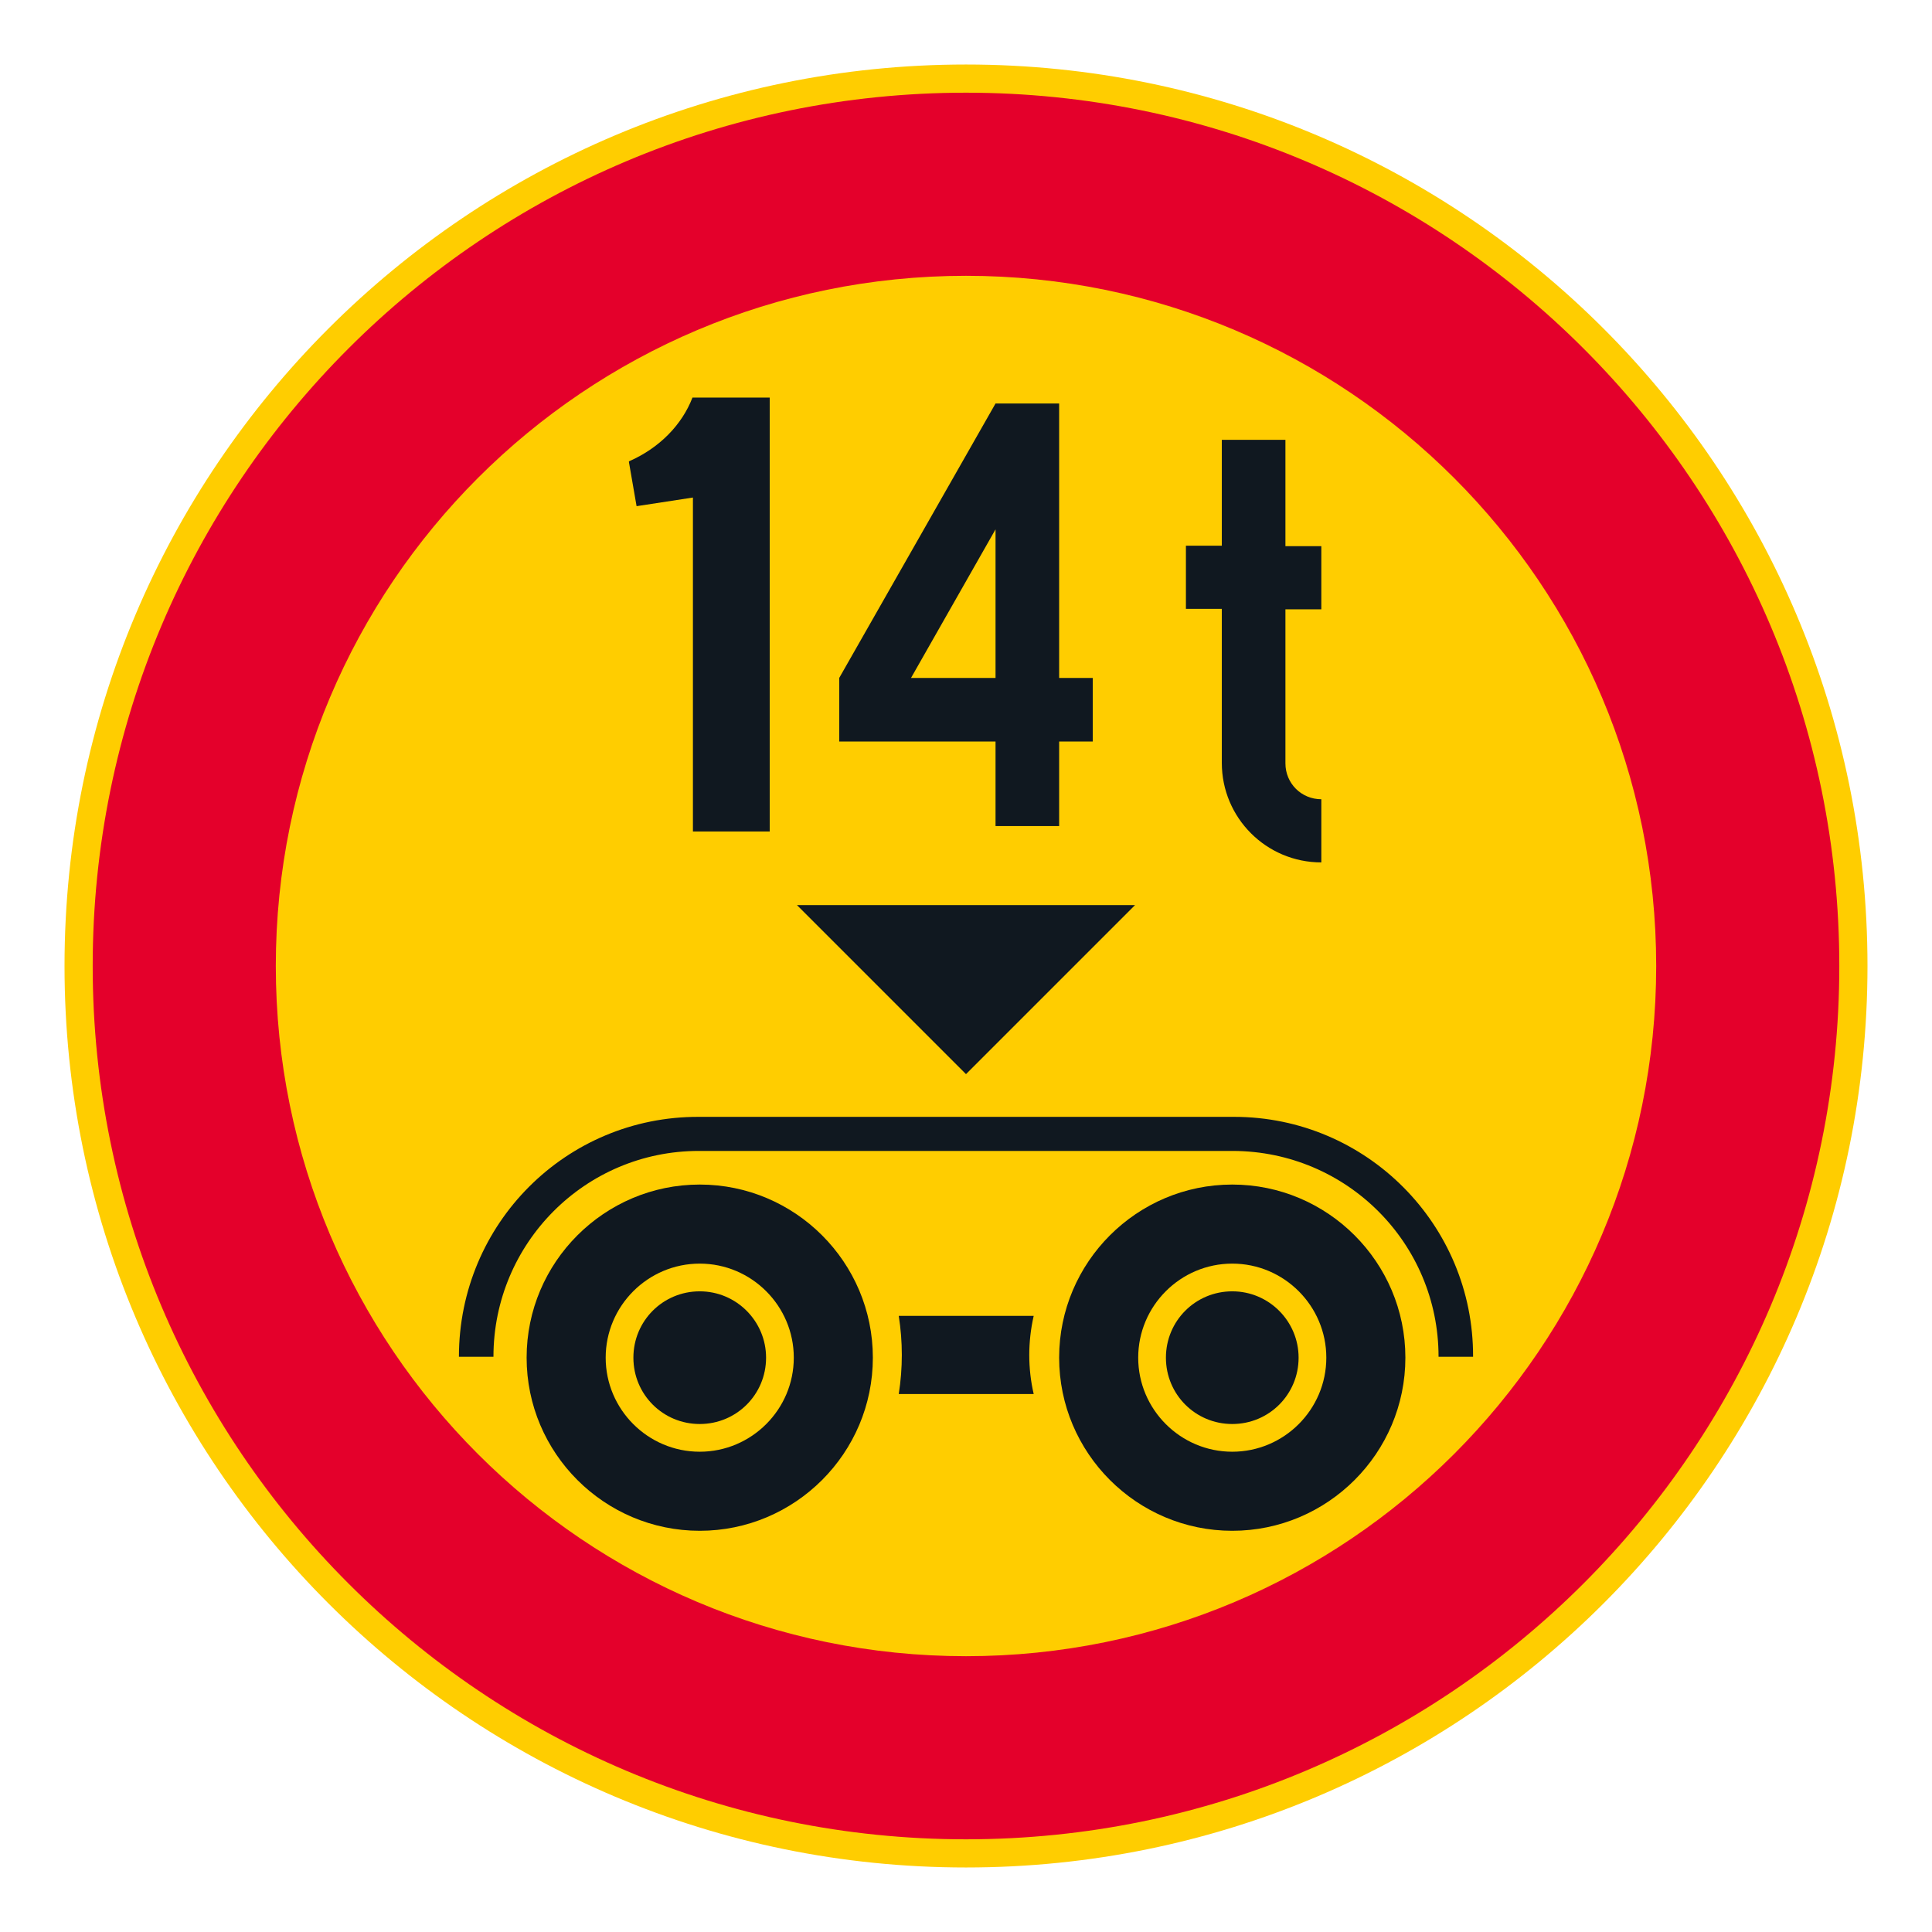<?xml version="1.0" encoding="UTF-8"?>
<svg id="Layer_1" data-name="Layer 1" xmlns="http://www.w3.org/2000/svg" version="1.1" viewBox="0 0 425.2 425.2">
  <defs>
    <style>
      .cls-1 {
        fill: #ffcd00;
      }

      .cls-1, .cls-2, .cls-3 {
        stroke-width: 0px;
      }

      .cls-2 {
        fill: #e4002b;
      }

      .cls-3 {
        fill: #101820;
      }
    </style>
  </defs>
  <g id="CIRCLE">
    <path class="cls-1" d="M411,212.6c0-109.6-88.8-198.4-198.4-198.4S14.2,103,14.2,212.6s88.8,198.4,198.4,198.4c109.6,0,198.4-88.8,198.4-198.4h0Z"/>
  </g>
  <g id="CIRCLE-2" data-name="CIRCLE">
    <path class="cls-2" d="M404.8,212.6c0-106.2-86.1-192.2-192.2-192.2S20.4,106.4,20.4,212.6s86.1,192.2,192.2,192.2c106.2,0,192.2-86.1,192.2-192.2h0Z"/>
  </g>
  <g id="CIRCLE-3" data-name="CIRCLE">
    <path class="cls-1" d="M364.5,212.6c0-83.9-68-151.9-151.9-151.9S60.7,128.7,60.7,212.6s68,151.9,151.9,151.9c83.9,0,151.9-68,151.9-151.9h0Z"/>
  </g>
  <g id="CIRCLE-4" data-name="CIRCLE">
    <path class="cls-3" d="M192.1,298.8c0-21-17.1-38.1-38.1-38.1s-38.1,17.1-38.1,38.1,17.1,38.1,38.1,38.1,38.1-17.1,38.1-38.1h0Z"/>
  </g>
  <g id="ELLIPSE">
    <path class="cls-1" d="M174.7,298.8c0-11.4-9.3-20.7-20.7-20.7s-20.7,9.3-20.7,20.7,9.3,20.7,20.7,20.7,20.7-9.3,20.7-20.7"/>
  </g>
  <g id="CIRCLE-5" data-name="CIRCLE">
    <path class="cls-3" d="M309.3,298.8c0-21-17.1-38.1-38.1-38.1s-38.1,17.1-38.1,38.1,17.1,38.1,38.1,38.1,38.1-17.1,38.1-38.1h0Z"/>
  </g>
  <g id="ELLIPSE-2" data-name="ELLIPSE">
    <path class="cls-1" d="M250.5,298.8c0-11.4,9.3-20.7,20.7-20.7s20.7,9.3,20.7,20.7-9.3,20.7-20.7,20.7-20.7-9.3-20.7-20.7"/>
  </g>
  <g id="LWPOLYLINE">
    <path class="cls-3" d="M282.9,120.2h7.9v13.9h-7.9v33.9c0,4.4,3.5,7.9,7.9,7.9v13.9c-12.1,0-21.9-9.8-21.9-21.9v-33.9h-7.9v-13.9h7.9v-23.3h14v23.3h0Z"/>
  </g>
  <g id="LWPOLYLINE-2" data-name="LWPOLYLINE">
    <polygon class="cls-1" points="196.2 157.4 214.9 124.7 214.9 157.4 196.2 157.4"/>
  </g>
  <g id="LWPOLYLINE-3" data-name="LWPOLYLINE">
    <path class="cls-3" d="M197.8,306.8c.9-5.7.9-11.5,0-17.2h29.7c-1.3,5.7-1.3,11.6,0,17.2h-29.7Z"/>
  </g>
  <g id="CIRCLE-6" data-name="CIRCLE">
    <path class="cls-3" d="M168.6,298.8c0-8-6.5-14.6-14.6-14.6s-14.6,6.5-14.6,14.6,6.5,14.6,14.6,14.6,14.6-6.5,14.6-14.6h0Z"/>
  </g>
  <g id="LWPOLYLINE-4" data-name="LWPOLYLINE">
    <path class="cls-3" d="M153.8,253.3c-25,0-45.2,20.3-45.2,45.3h-7.6c0-29.3,23.6-52.9,52.8-52.8h117.8c29.1,0,52.7,23.7,52.6,52.8h-7.6c0-25-20.2-45.2-45.2-45.3h-117.7Z"/>
  </g>
  <g id="CIRCLE-7" data-name="CIRCLE">
    <path class="cls-3" d="M285.8,298.8c0-8-6.5-14.6-14.6-14.6s-14.6,6.5-14.6,14.6,6.5,14.6,14.6,14.6,14.6-6.5,14.6-14.6h0Z"/>
  </g>
  <g id="LWPOLYLINE-5" data-name="LWPOLYLINE">
    <polygon class="cls-3" points="175.4 199.2 212.6 236.4 249.8 199.2 175.4 199.2"/>
  </g>
  <g id="LWPOLYLINE-6" data-name="LWPOLYLINE">
    <path id="path2000" class="cls-3" d="M138.5,101.5c6.6-2.9,11.6-8,13.9-14h17v95.5h-16.9v-73.5l-12.4,1.9-1.7-9.8Z"/>
  </g>
  <g id="LWPOLYLINE-7" data-name="LWPOLYLINE">
    <polygon id="polygon514" class="cls-3" points="233.1 149.2 240.5 149.2 240.5 163.2 233.1 163.2 233.1 181.8 219.1 181.8 219.1 163.2 184.7 163.2 184.7 149.2 219.1 88.8 233.1 88.8 233.1 149.2"/>
  </g>
  <g id="LWPOLYLINE-8" data-name="LWPOLYLINE">
    <polygon id="polygon517" class="cls-1" points="219.1 149.2 200.5 149.2 219.1 116.5 219.1 149.2"/>
  </g>
</svg>